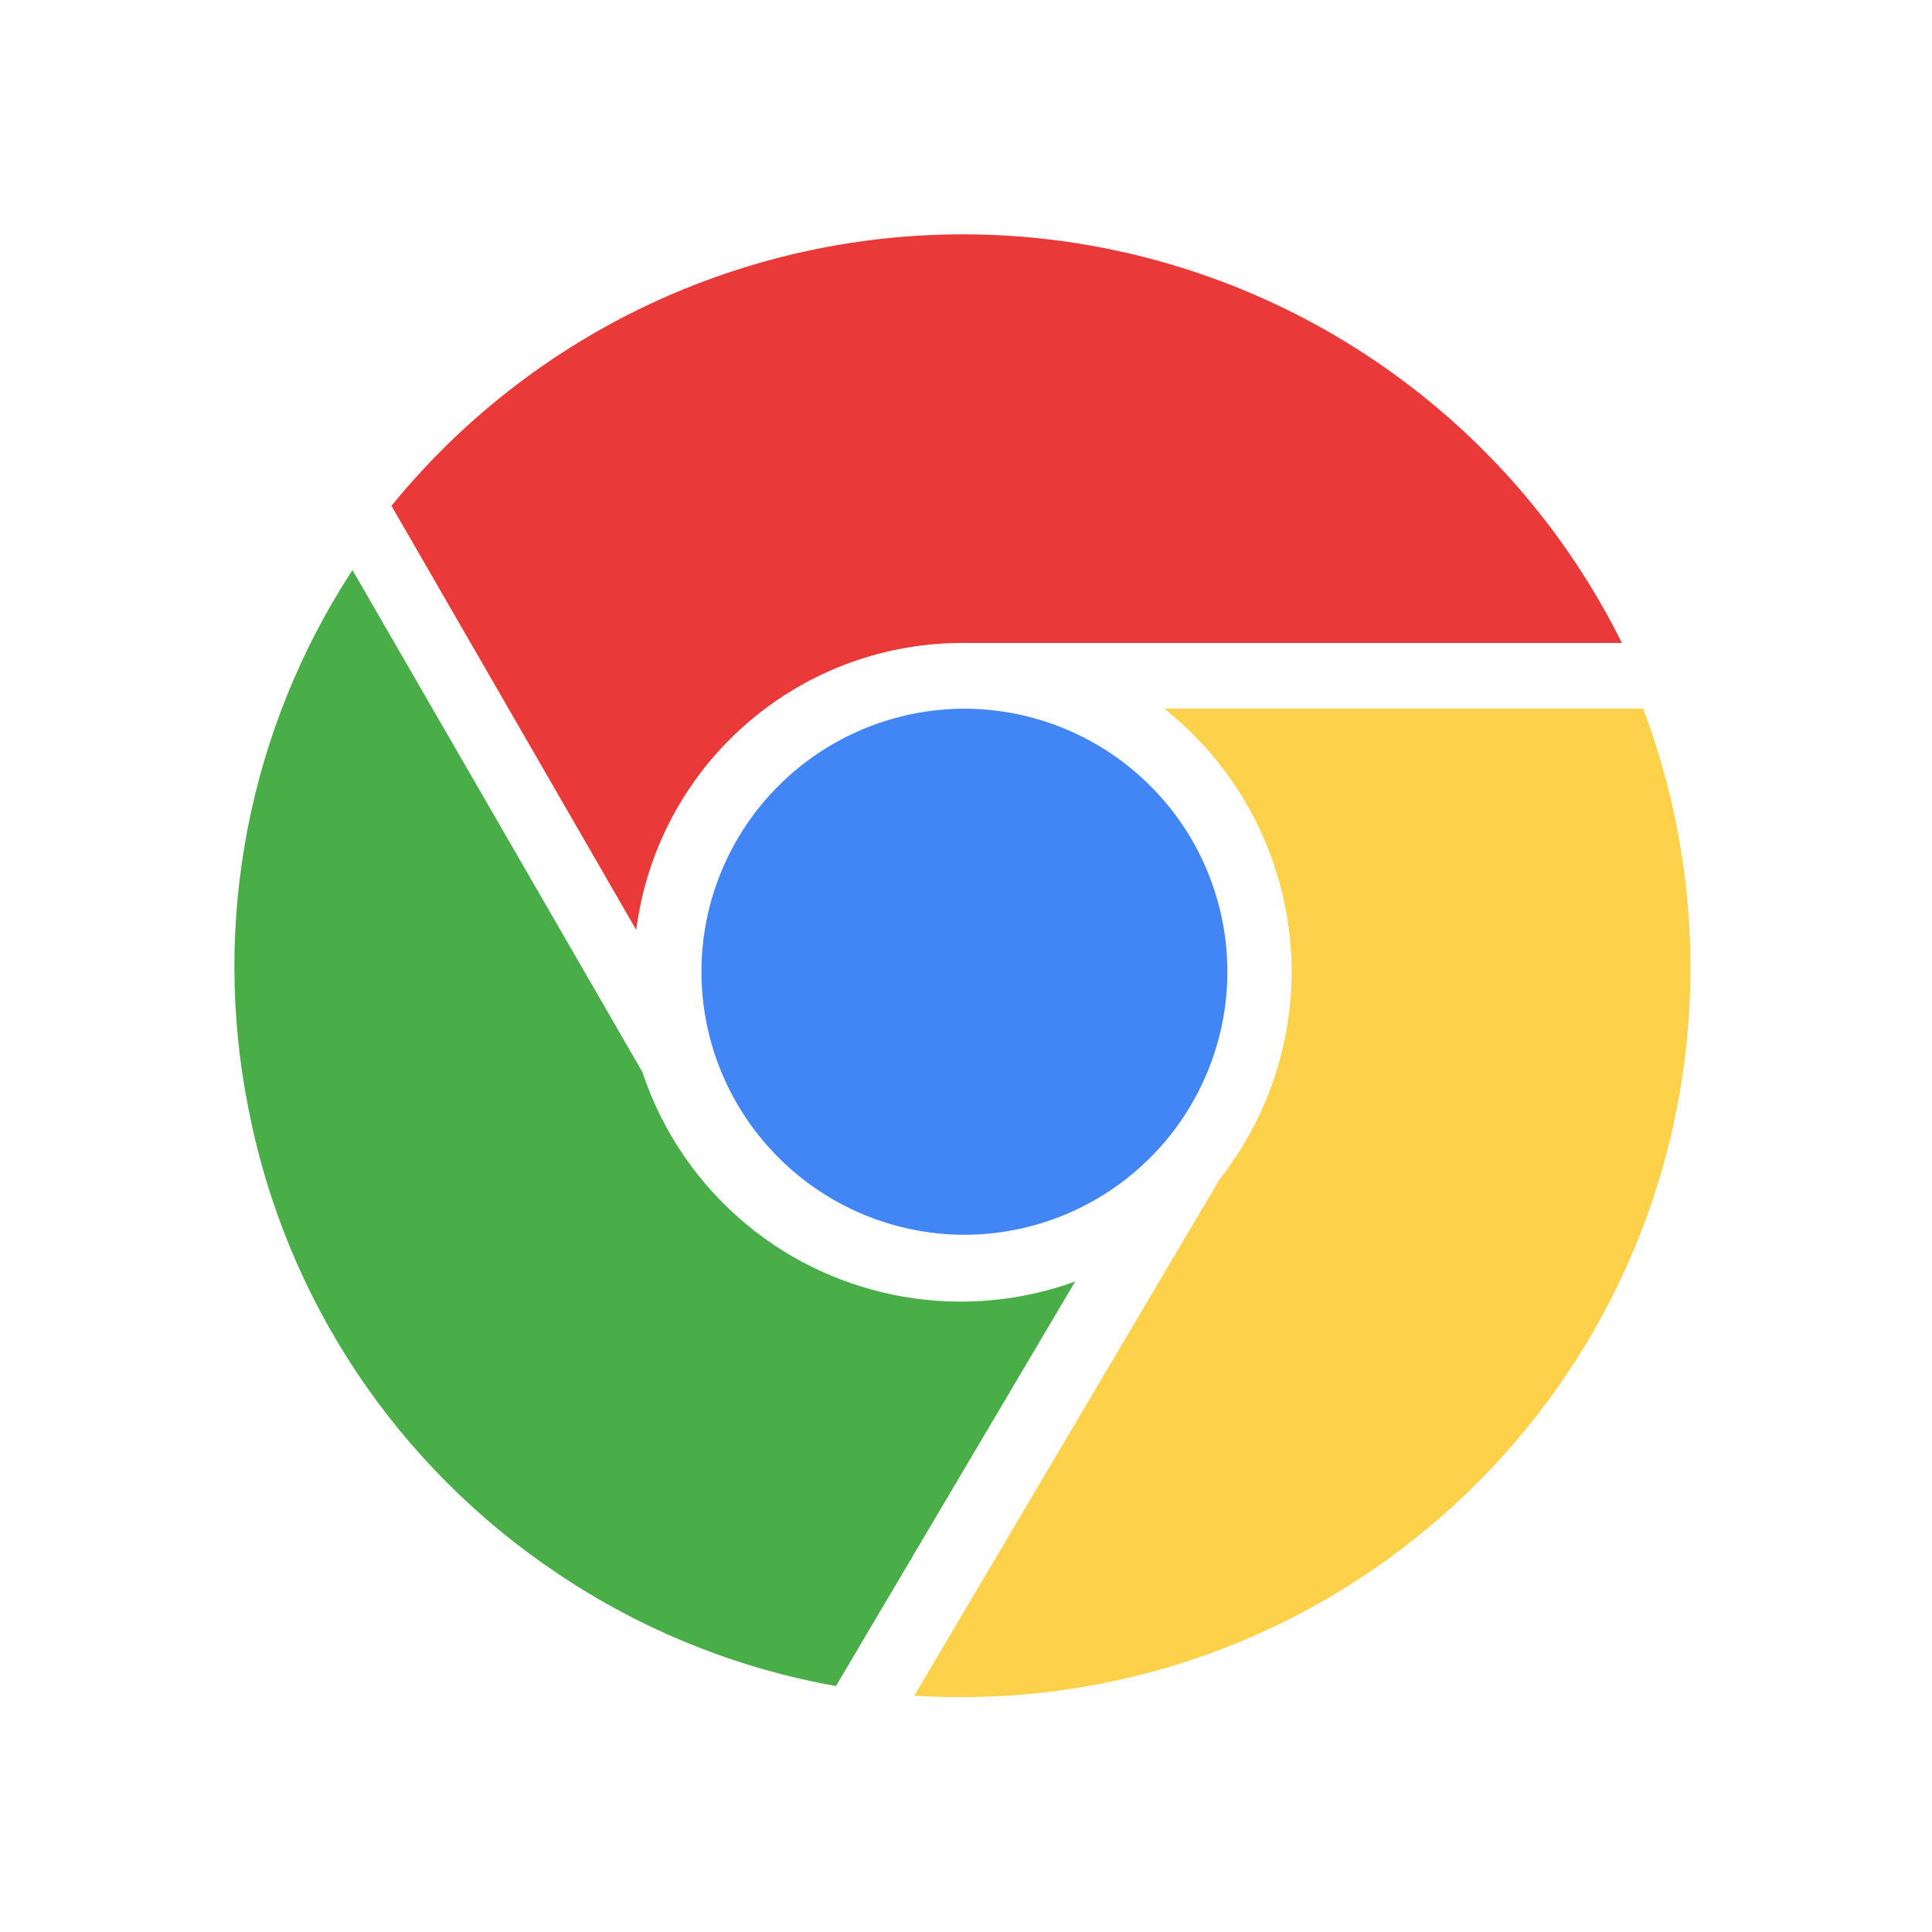 <svg width="16" height="16" viewBox="0 0 16 16" fill="none" xmlns="http://www.w3.org/2000/svg">
<path fill-rule="evenodd" clip-rule="evenodd" d="M7.986 10.226C7.409 10.225 6.855 9.995 6.447 9.586C6.039 9.178 5.809 8.625 5.809 8.048C5.809 7.47 6.039 6.916 6.447 6.508C6.855 6.1 7.409 5.87 7.987 5.869C8.564 5.87 9.118 6.1 9.526 6.508C9.935 6.916 10.164 7.47 10.165 8.048C10.164 8.625 9.934 9.179 9.526 9.587C9.118 9.995 8.564 10.225 7.987 10.226H7.986Z" fill="#4285F4"/>
<path fill-rule="evenodd" clip-rule="evenodd" d="M8.904 10.613C8.45 10.778 7.96 10.821 7.484 10.739C7.008 10.657 6.561 10.453 6.188 10.145C5.786 9.814 5.485 9.375 5.321 8.881L5.32 8.878L2.919 4.721C2.058 6.038 1.749 7.641 2.058 9.184C2.209 9.963 2.514 10.705 2.954 11.366C3.395 12.027 3.962 12.594 4.622 13.034C5.316 13.5 6.1 13.817 6.923 13.963L8.904 10.613V10.613Z" fill="#4AAE48"/>
<path fill-rule="evenodd" clip-rule="evenodd" d="M13.432 5.325C12.978 4.411 12.302 3.626 11.466 3.042C10.63 2.457 9.66 2.091 8.647 1.978C7.633 1.865 6.607 2.009 5.662 2.395C4.718 2.781 3.886 3.398 3.242 4.189L5.269 7.701C5.353 7.05 5.668 6.452 6.157 6.016C6.646 5.579 7.276 5.334 7.932 5.325H13.432Z" fill="#EA3939"/>
<path fill-rule="evenodd" clip-rule="evenodd" d="M7.963 14.055C9.482 14.055 10.937 13.485 12.057 12.451C13.181 11.415 13.87 9.991 13.983 8.466C14.049 7.583 13.92 6.697 13.608 5.869H9.642C9.972 6.131 10.239 6.464 10.421 6.843C10.604 7.223 10.698 7.639 10.697 8.06C10.693 8.68 10.483 9.28 10.1 9.767L7.572 14.043C7.702 14.051 7.833 14.055 7.963 14.055V14.055Z" fill="#FED14B"/>
</svg>
